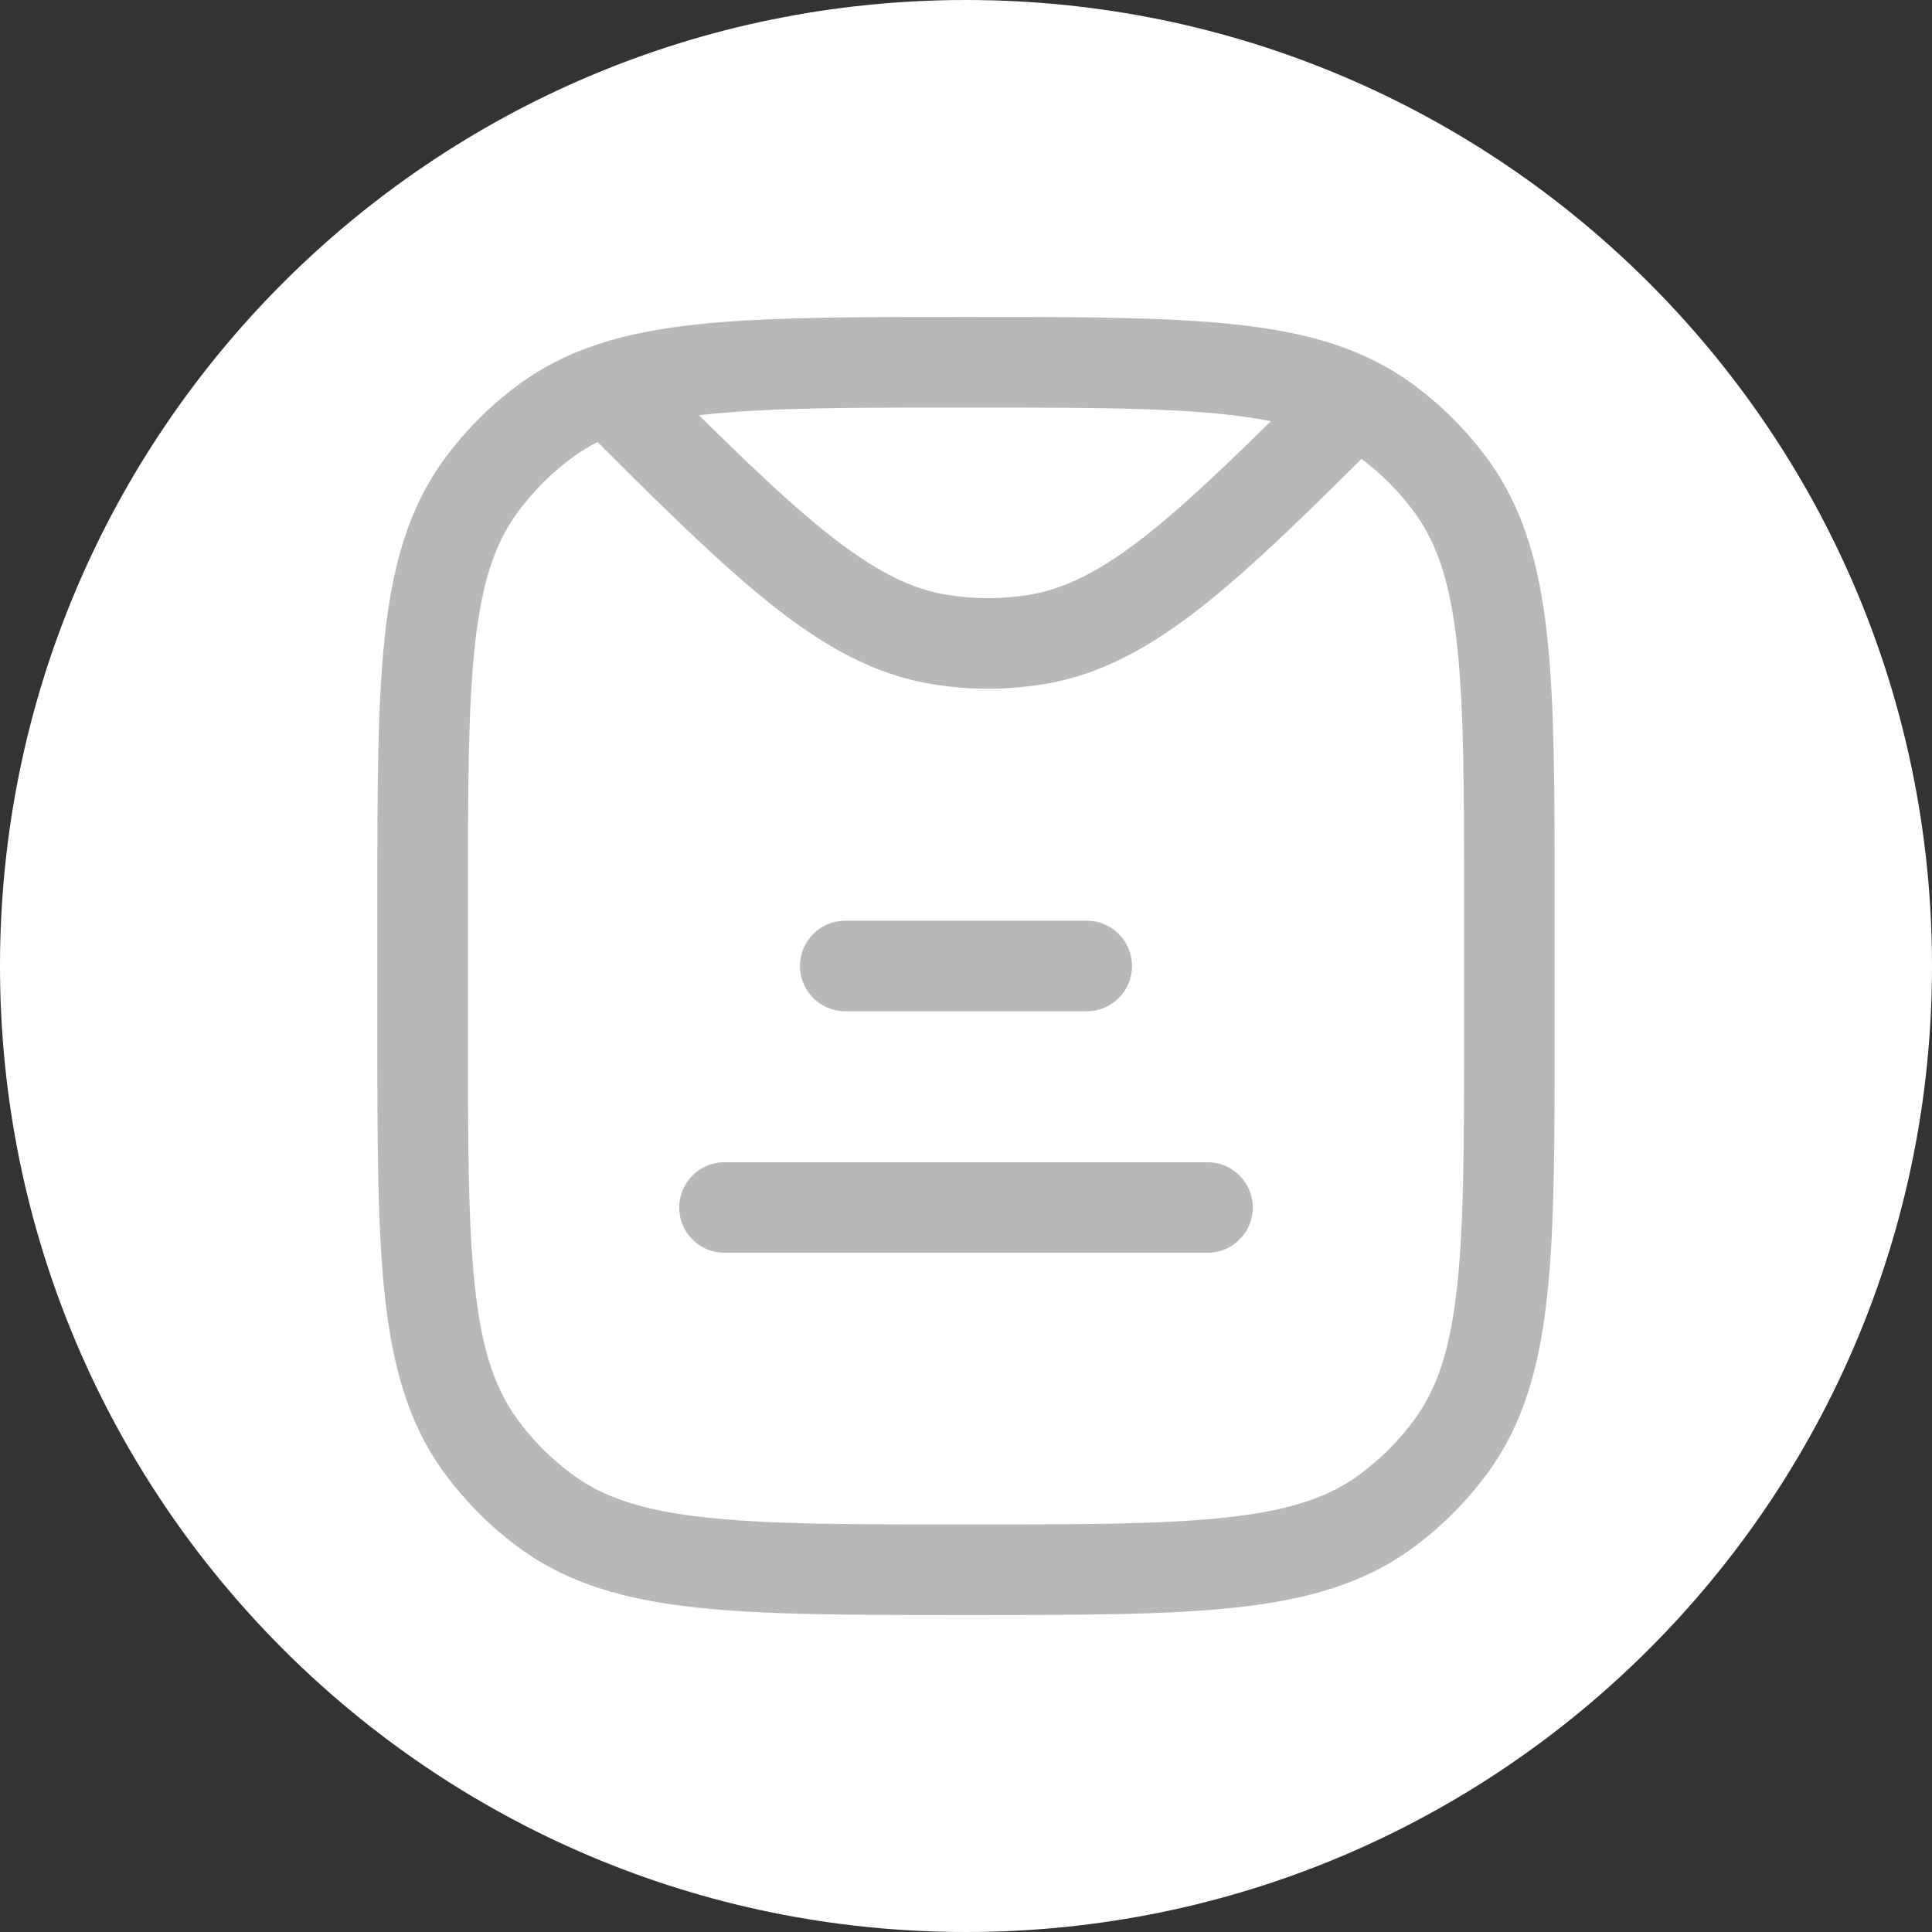 <svg width="32" height="32" viewBox="0 0 32 32" fill="none" xmlns="http://www.w3.org/2000/svg">
<rect x="0" y="0" width="32" height="32" fill="#333333" stroke="none"/>
<path d="M0 16C0 7.163 7.163 0 16 0C24.837 0 32 7.163 32 16C32 24.837 24.837 32 16 32C7.163 32 0 24.837 0 16Z" fill="white"/>
<path d="M9.061 25.045L9.502 24.438L9.061 25.045ZM7.955 23.939L8.562 23.498L7.955 23.939ZM24.045 23.939L23.438 23.498L24.045 23.939ZM22.939 25.045L22.498 24.438L22.939 25.045ZM22.939 6.955L23.38 6.348L22.939 6.955ZM24.045 8.061L23.438 8.502L24.045 8.061ZM9.061 6.955L9.502 7.562L9.061 6.955ZM7.955 8.061L8.562 8.502L7.955 8.061ZM17.146 10.595L17.264 11.336L17.146 10.595ZM15.582 10.595L15.464 11.336L15.582 10.595ZM12 19.25C11.586 19.25 11.25 19.586 11.25 20C11.25 20.414 11.586 20.75 12 20.75V19.25ZM20 20.75C20.414 20.75 20.75 20.414 20.75 20C20.75 19.586 20.414 19.25 20 19.25V20.75ZM14 15.25C13.586 15.25 13.25 15.586 13.25 16C13.25 16.414 13.586 16.75 14 16.75V15.25ZM18 16.75C18.414 16.75 18.75 16.414 18.75 16C18.75 15.586 18.414 15.25 18 15.25V16.75ZM24.25 15V17H25.75V15H24.25ZM7.75 17V15H6.25V17H7.75ZM16 25.25C14.108 25.25 12.75 25.249 11.698 25.135C10.66 25.023 10.01 24.807 9.502 24.438L8.62 25.652C9.427 26.238 10.371 26.5 11.537 26.626C12.688 26.751 14.142 26.75 16 26.75V25.25ZM6.25 17C6.25 18.858 6.249 20.312 6.374 21.463C6.5 22.629 6.762 23.573 7.348 24.38L8.562 23.498C8.193 22.99 7.977 22.34 7.865 21.302C7.751 20.25 7.75 18.892 7.75 17H6.25ZM9.502 24.438C9.141 24.176 8.824 23.859 8.562 23.498L7.348 24.38C7.703 24.868 8.132 25.297 8.62 25.652L9.502 24.438ZM24.25 17C24.25 18.892 24.249 20.25 24.135 21.302C24.023 22.34 23.807 22.99 23.438 23.498L24.652 24.38C25.238 23.573 25.5 22.629 25.626 21.463C25.751 20.312 25.75 18.858 25.75 17H24.25ZM16 26.75C17.858 26.75 19.312 26.751 20.463 26.626C21.629 26.5 22.573 26.238 23.38 25.652L22.498 24.438C21.99 24.807 21.34 25.023 20.302 25.135C19.25 25.249 17.892 25.25 16 25.25V26.75ZM23.438 23.498C23.176 23.859 22.859 24.176 22.498 24.438L23.38 25.652C23.868 25.297 24.297 24.868 24.652 24.38L23.438 23.498ZM25.75 15C25.75 13.142 25.751 11.688 25.626 10.537C25.5 9.371 25.238 8.427 24.652 7.62L23.438 8.502C23.807 9.01 24.023 9.66 24.135 10.698C24.249 11.75 24.25 13.108 24.25 15H25.75ZM22.498 7.562C22.859 7.824 23.176 8.141 23.438 8.502L24.652 7.62C24.297 7.132 23.868 6.703 23.38 6.348L22.498 7.562ZM7.75 15C7.75 13.108 7.751 11.75 7.865 10.698C7.977 9.66 8.193 9.01 8.562 8.502L7.348 7.62C6.762 8.427 6.5 9.371 6.374 10.537C6.249 11.688 6.25 13.142 6.25 15H7.75ZM8.62 6.348C8.132 6.703 7.703 7.132 7.348 7.62L8.562 8.502C8.824 8.141 9.141 7.824 9.502 7.562L8.62 6.348ZM17.029 9.855C16.588 9.924 16.14 9.924 15.699 9.855L15.464 11.336C16.06 11.431 16.668 11.431 17.264 11.336L17.029 9.855ZM21.91 6.121C20.67 7.36 19.766 8.25 18.986 8.865C18.216 9.471 17.626 9.76 17.029 9.855L17.264 11.336C18.212 11.186 19.038 10.733 19.914 10.043C20.778 9.362 21.749 8.403 22.971 7.182L21.91 6.121ZM16 6.75C17.662 6.75 18.915 6.751 19.915 6.829C20.912 6.907 21.584 7.06 22.103 7.321L22.778 5.982C22.005 5.592 21.107 5.418 20.032 5.334C18.96 5.249 17.639 5.25 16 5.25V6.75ZM22.103 7.321C22.243 7.392 22.374 7.471 22.498 7.562L23.38 6.348C23.189 6.21 22.989 6.088 22.778 5.982L22.103 7.321ZM9.542 6.967C10.832 8.257 11.845 9.268 12.738 9.983C13.642 10.707 14.489 11.182 15.464 11.336L15.699 9.855C15.085 9.757 14.478 9.454 13.676 8.812C12.862 8.161 11.915 7.219 10.602 5.906L9.542 6.967ZM16 5.25C14.564 5.25 13.374 5.25 12.385 5.306C11.397 5.362 10.556 5.476 9.828 5.727L10.317 7.145C10.852 6.96 11.532 6.856 12.47 6.803C13.407 6.75 14.549 6.75 16 6.75V5.25ZM9.828 5.727C9.387 5.879 8.988 6.081 8.62 6.348L9.502 7.562C9.738 7.39 10.003 7.254 10.317 7.145L9.828 5.727ZM12 20.75H20V19.25H12V20.75ZM14 16.75H18V15.25H14V16.75Z" fill="#B8B8B8"/>
</svg>
